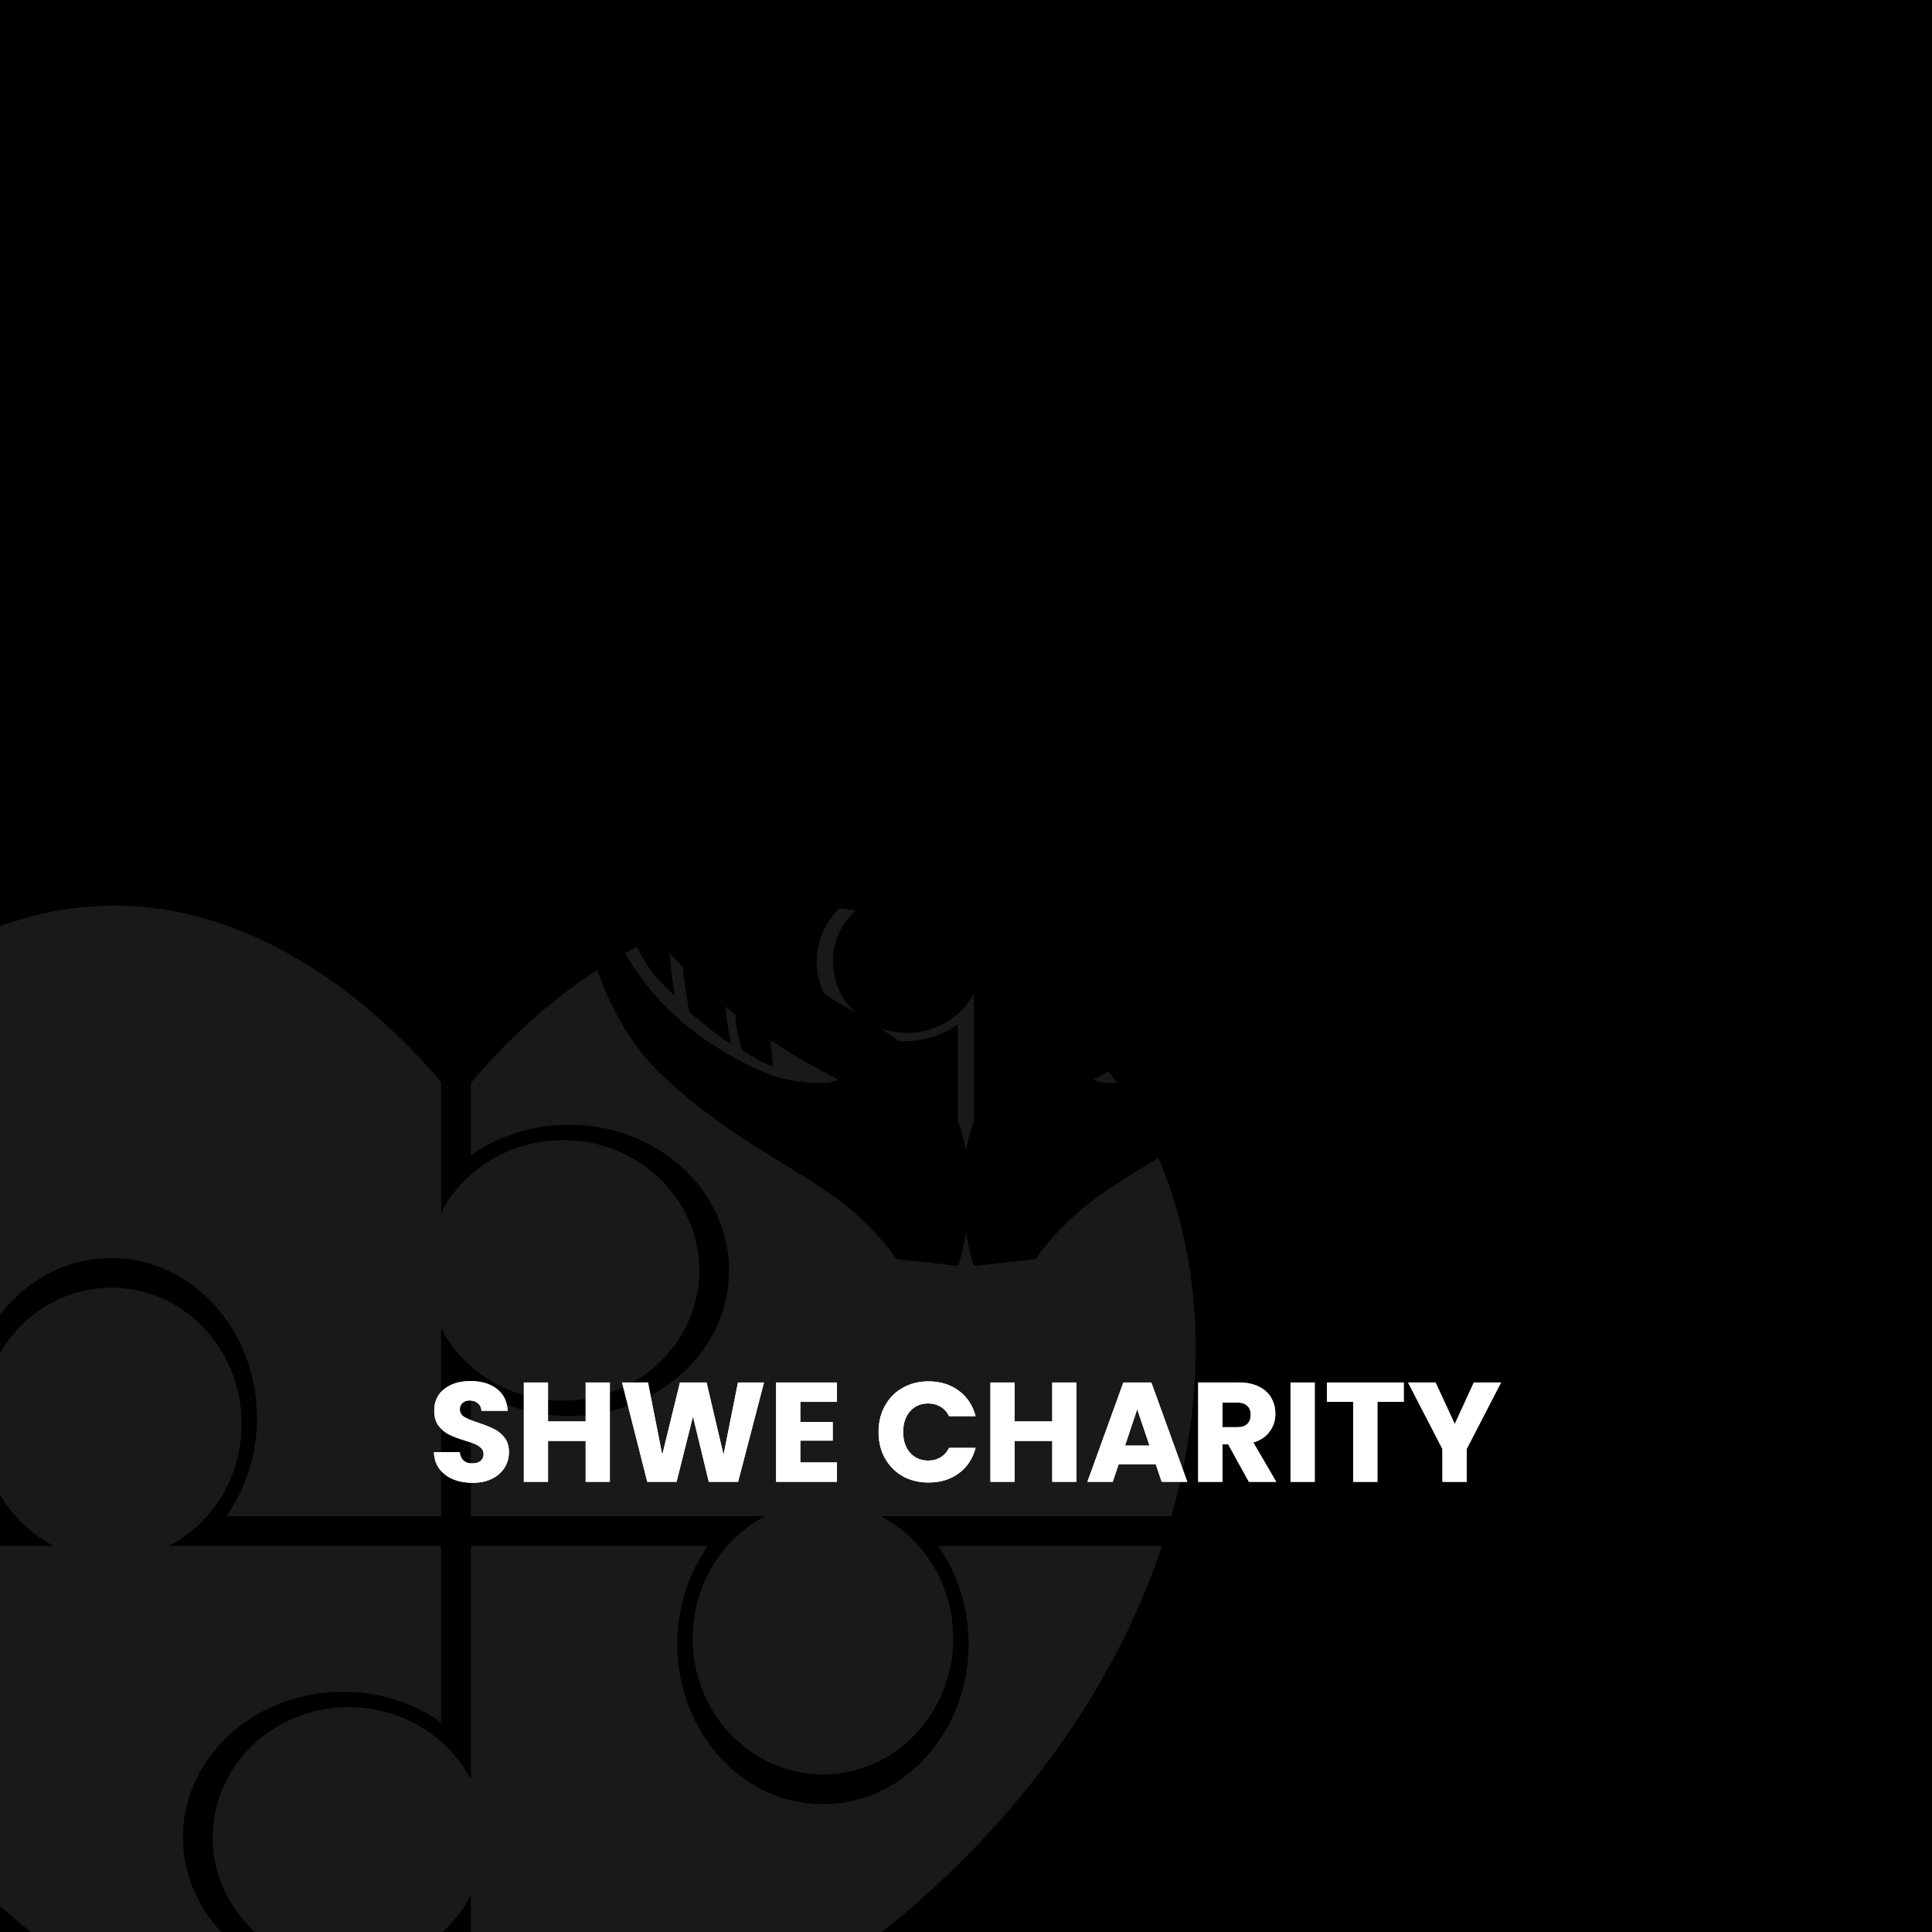 <svg width="512" height="512" viewBox="0 0 512 512" fill="none" xmlns="http://www.w3.org/2000/svg">
<rect x="0" y="0" width="512" height="512" fill="#808080" stroke="none"/>
<g clip-path="url(#clip0_237_17260)">
<rect width="512" height="512" fill="#F7F6FD" style="fill:#F7F6FD;fill:color(display-p3 0.969 0.965 0.992);fill-opacity:1;"/>
<rect width="512" height="512" fill="url(#paint0_linear_237_17260)" style=""/>
<path opacity="0.1" d="M124.765 306.19C131.946 301.097 140.976 298.067 150.782 298.067C174.209 298.067 193.197 315.349 193.197 336.67C193.197 357.99 174.209 375.272 150.782 375.272C140.976 375.272 131.946 372.242 124.765 367.15V388.02H124.782V401.815H202.756C198.959 403.781 195.557 406.462 192.712 409.684C187.029 416.117 183.559 424.713 183.559 434.159C183.559 454.089 199.015 470.244 218.088 470.244C237.16 470.244 252.617 454.089 252.617 434.159C252.617 424.713 249.147 416.117 243.458 409.684C240.613 406.462 237.217 403.781 233.415 401.815H310.408C326.332 346.156 312.887 291.217 269.52 260.304C197.579 209.015 139.804 268.894 124.765 287.043V306.19Z" fill="white" style="fill:white;fill-opacity:1;"/>
<path opacity="0.1" d="M-0.975 401.816C-6.067 394.634 -9.098 385.604 -9.098 375.797C-9.098 352.37 8.183 333.381 29.503 333.381C50.823 333.381 68.105 352.37 68.105 375.797C68.105 385.604 65.074 394.634 59.982 401.816H116.895V352.004C118.861 355.8 121.542 359.202 124.764 362.047C131.197 367.731 139.792 371.201 149.238 371.201C169.167 371.201 185.322 355.744 185.322 336.671C185.322 317.597 169.167 302.141 149.238 302.141C139.792 302.141 131.197 305.61 124.764 311.3C121.542 314.144 118.861 317.541 116.895 321.343V286.785C101.529 268.332 43.957 209.259 -27.641 260.305C-71.007 291.218 -84.458 346.151 -68.54 401.816H-0.975Z" fill="white" style="fill:white;fill-opacity:1;"/>
<path opacity="0.1" d="M116.911 517.42C109.729 522.512 100.7 525.543 90.894 525.543C67.467 525.543 48.479 508.261 48.479 486.94C48.479 465.619 67.467 448.338 90.894 448.338C100.7 448.338 109.729 451.368 116.911 456.46V444.851H116.894V409.679H44.835C48.631 407.713 52.033 405.031 54.878 401.809C60.561 395.376 64.031 386.781 64.031 377.334C64.031 357.405 48.575 341.249 29.502 341.249C10.43 341.249 -5.026 357.405 -5.026 377.334C-5.026 386.781 -1.557 395.376 4.133 401.809C6.977 405.031 10.374 407.713 14.176 409.679H-66.091C-49.491 459.13 -9.747 508.284 52.771 540.831C77.364 553.635 98.611 566.557 116.911 579.146V517.415V517.42Z" fill="white" style="fill:white;fill-opacity:1;"/>
<path opacity="0.1" d="M248.566 409.684C253.658 416.866 256.688 425.896 256.688 435.703C256.688 459.13 239.407 478.119 218.087 478.119C196.767 478.119 179.486 459.13 179.486 435.703C179.486 425.896 182.517 416.866 187.609 409.684H163.821H124.781V471.607C122.815 467.811 120.134 464.408 116.912 461.564C110.479 455.88 101.884 452.41 92.438 452.41C72.509 452.41 56.355 467.867 56.355 486.94C56.355 506.013 72.509 521.47 92.438 521.47C101.884 521.47 110.479 518 116.912 512.311C120.134 509.466 122.815 506.07 124.781 502.267V579.276C143.127 566.647 164.43 553.68 189.107 540.836C198.53 535.93 207.43 530.652 215.817 525.047C221.799 521.053 227.511 516.896 232.963 512.587C234.602 511.303 236.219 509.996 237.813 508.672C245.164 502.583 252.008 496.229 258.333 489.661C260.569 487.346 262.732 485.008 264.833 482.648C272.961 473.517 280.143 464.031 286.373 454.331C295.712 439.781 302.911 424.747 307.969 409.684H248.566Z" fill="white" style="fill:white;fill-opacity:1;"/>
<g clip-path="url(#clip1_237_17260)">
<path d="M258.091 156.147C262.013 153.367 266.944 151.712 272.299 151.712C285.092 151.712 295.461 161.149 295.461 172.792C295.461 184.435 285.092 193.873 272.299 193.873C266.944 193.873 262.013 192.218 258.091 189.437V200.834H258.1V208.368H300.681C298.608 209.441 296.75 210.905 295.197 212.665C292.093 216.178 290.198 220.872 290.198 226.031C290.198 236.914 298.639 245.736 309.054 245.736C319.469 245.736 327.91 236.914 327.91 226.031C327.91 220.872 326.015 216.178 322.908 212.665C321.355 210.905 319.5 209.441 317.424 208.368H359.469C368.165 177.972 360.823 147.971 337.141 131.089C297.854 103.081 266.304 135.78 258.091 145.692V156.147Z" fill="url(#paint1_linear_237_17260)" style=""/>
<path d="M189.425 208.368C186.645 204.446 184.99 199.515 184.99 194.159C184.99 181.366 194.427 170.996 206.069 170.996C217.712 170.996 227.149 181.366 227.149 194.159C227.149 199.515 225.494 204.446 222.714 208.368H253.793V181.166C254.867 183.239 256.331 185.097 258.091 186.651C261.603 189.754 266.297 191.649 271.456 191.649C282.339 191.649 291.161 183.208 291.161 172.793C291.161 162.377 282.339 153.936 271.456 153.936C266.297 153.936 261.603 155.831 258.091 158.938C256.331 160.491 254.867 162.346 253.793 164.423V145.551C245.402 135.473 213.962 103.214 174.863 131.09C151.181 147.972 143.836 177.97 152.529 208.368H189.425Z" fill="url(#paint2_linear_237_17260)" style=""/>
<path d="M253.802 271.499C249.88 274.28 244.949 275.935 239.594 275.935C226.801 275.935 216.432 266.497 216.432 254.854C216.432 243.211 226.801 233.773 239.594 233.773C244.949 233.773 249.88 235.428 253.802 238.209V231.869H253.793V212.662H214.442C216.515 211.588 218.373 210.124 219.926 208.365C223.03 204.852 224.925 200.157 224.925 194.999C224.925 184.116 216.484 175.293 206.069 175.293C195.654 175.293 187.213 184.116 187.213 194.999C187.213 200.157 189.108 204.852 192.215 208.365C193.768 210.124 195.623 211.588 197.699 212.662H153.866C162.931 239.667 184.635 266.509 218.776 284.283C232.206 291.275 243.808 298.332 253.802 305.207V271.496V271.499Z" fill="url(#paint3_linear_237_17260)" style=""/>
<path d="M325.698 212.665C328.478 216.587 330.133 221.518 330.133 226.873C330.133 239.667 320.696 250.037 309.053 250.037C297.411 250.037 287.974 239.667 287.974 226.873C287.974 221.518 289.629 216.587 292.409 212.665H279.419H258.1V246.481C257.026 244.407 255.562 242.549 253.802 240.996C250.29 237.892 245.596 235.997 240.437 235.997C229.554 235.997 220.732 244.438 220.732 254.854C220.732 265.269 229.554 273.71 240.437 273.71C245.596 273.71 250.29 271.815 253.802 268.709C255.562 267.155 257.026 265.3 258.1 263.224V305.277C268.118 298.381 279.752 291.3 293.227 284.286C298.374 281.607 303.234 278.724 307.814 275.664C311.081 273.483 314.2 271.213 317.177 268.859C318.072 268.158 318.955 267.444 319.826 266.721C323.84 263.396 327.577 259.926 331.031 256.34C332.253 255.075 333.434 253.799 334.581 252.51C339.02 247.523 342.942 242.343 346.344 237.046C351.444 229.1 355.375 220.89 358.137 212.665H325.698Z" fill="url(#paint4_linear_237_17260)" style=""/>
<path d="M317.177 268.856C316.931 271.465 316.375 275.793 315.224 278.399C315.224 278.399 309.131 282.204 307.125 282.601C307.125 282.601 307.568 278.845 307.814 275.661C311.081 273.48 314.2 271.21 317.177 268.856Z" fill="#E3594A" style="fill:#E3594A;fill:color(display-p3 0.89 0.349 0.29);fill-opacity:1;"/>
<path d="M331.031 256.337C330.72 259.182 330.013 265.119 329.204 268.352C329.204 268.352 321.095 275.07 318.312 276.704C318.312 276.704 319.431 270.804 319.825 266.719C323.839 263.393 327.576 259.923 331.031 256.337Z" fill="#E3594A" style="fill:#E3594A;fill:color(display-p3 0.89 0.349 0.29);fill-opacity:1;"/>
<path d="M333.2 263.815C333.2 263.815 334.332 256.45 334.581 252.507C339.02 247.52 342.942 242.34 346.344 237.043C346.436 242.303 345.049 253.611 333.2 263.815Z" fill="#E3594A" style="fill:#E3594A;fill:color(display-p3 0.89 0.349 0.29);fill-opacity:1;"/>
<path d="M353.003 235.714C351.64 239.366 350.838 248.065 340.284 261.48C329.733 274.892 314.685 282.071 308.297 284.628C301.908 287.184 288.136 288.531 288.419 284.203C288.702 279.872 304.535 273.837 308.509 265.676C312.483 257.512 307.752 252.258 307.752 252.258C307.752 252.258 301.895 258.216 291.446 264.759C280.997 271.302 264.885 278.235 258.099 297.083C257.155 299.707 256.475 302.343 256.002 304.939C255.528 302.343 254.848 299.707 253.904 297.083C247.118 278.235 231.006 271.302 220.557 264.759C210.108 258.216 204.251 252.258 204.251 252.258C204.251 252.258 199.52 257.512 203.494 265.676C207.469 273.837 223.301 279.872 223.584 284.203C223.867 288.531 210.095 287.184 203.707 284.628C197.318 282.071 182.27 274.892 171.719 261.48C161.166 248.065 160.363 239.366 159 235.714C157.637 232.06 155.872 227.387 152.839 231.069C152.839 231.069 154.546 264.627 174.7 284.145C194.854 303.666 214.5 310.384 227.303 322.172C232.898 327.324 235.869 331.055 237.441 333.627L253.904 335.476C253.904 335.476 255.116 331.984 256.002 326.534C256.887 331.988 258.099 335.476 258.099 335.476L274.562 333.627C276.134 331.055 279.105 327.324 284.701 322.172C297.503 310.384 317.149 303.666 337.303 284.145C357.457 264.627 359.164 231.069 359.164 231.069C356.131 227.387 354.366 232.06 353.003 235.714Z" fill="url(#paint5_radial_237_17260)" style=""/>
<path d="M194.826 268.856C195.072 271.465 195.629 275.793 196.779 278.399C196.779 278.399 202.873 282.204 204.879 282.601C204.879 282.601 204.436 278.845 204.189 275.661C200.923 273.48 197.804 271.21 194.826 268.856Z" fill="#E3594A" style="fill:#E3594A;fill:color(display-p3 0.89 0.349 0.29);fill-opacity:1;"/>
<path d="M180.972 256.337C181.282 259.182 181.99 265.119 182.799 268.352C182.799 268.352 190.907 275.07 193.691 276.704C193.691 276.704 192.571 270.804 192.178 266.719C188.163 263.393 184.426 259.923 180.972 256.337Z" fill="#E3594A" style="fill:#E3594A;fill:color(display-p3 0.89 0.349 0.29);fill-opacity:1;"/>
<path d="M178.803 263.815C178.803 263.815 177.671 256.45 177.422 252.507C172.983 247.52 169.061 242.34 165.659 237.043C165.567 242.303 166.954 253.611 178.803 263.815Z" fill="#E3594A" style="fill:#E3594A;fill:color(display-p3 0.89 0.349 0.29);fill-opacity:1;"/>
</g>
<path d="M397.788 366.374L388.676 383.997V392.696H382.265V383.997L373.153 366.374H380.427L385.527 377.398L390.589 366.374H397.788Z" fill="white" style="fill:white;fill-opacity:1;"/>
<path d="M397.788 366.374L388.676 383.997V392.696H382.265V383.997L373.153 366.374H380.427L385.527 377.398L390.589 366.374H397.788Z" fill="white" style="fill:white;fill-opacity:1;"/>
<path d="M371.999 366.374V371.511H365.025V392.696H358.613V371.511H351.639V366.374H371.999Z" fill="white" style="fill:white;fill-opacity:1;"/>
<path d="M371.999 366.374V371.511H365.025V392.696H358.613V371.511H351.639V366.374H371.999Z" fill="white" style="fill:white;fill-opacity:1;"/>
<path d="M348.416 366.374V392.696H342.004V366.374H348.416Z" fill="white" style="fill:white;fill-opacity:1;"/>
<path d="M348.416 366.374V392.696H342.004V366.374H348.416Z" fill="white" style="fill:white;fill-opacity:1;"/>
<path d="M330.968 392.696L325.494 382.76H323.957V392.696H317.545V366.374H328.306C330.381 366.374 332.143 366.736 333.593 367.461C335.068 368.186 336.168 369.186 336.893 370.461C337.617 371.711 337.98 373.111 337.98 374.661C337.98 376.41 337.48 377.973 336.48 379.347C335.505 380.722 334.055 381.697 332.131 382.272L338.205 392.696H330.968ZM323.957 378.223H327.931C329.106 378.223 329.981 377.935 330.556 377.36C331.156 376.785 331.456 375.973 331.456 374.923C331.456 373.923 331.156 373.136 330.556 372.561C329.981 371.986 329.106 371.698 327.931 371.698H323.957V378.223Z" fill="white" style="fill:white;fill-opacity:1;"/>
<path d="M330.968 392.696L325.494 382.76H323.957V392.696H317.545V366.374H328.306C330.381 366.374 332.143 366.736 333.593 367.461C335.068 368.186 336.168 369.186 336.893 370.461C337.617 371.711 337.98 373.111 337.98 374.661C337.98 376.41 337.48 377.973 336.48 379.347C335.505 380.722 334.055 381.697 332.131 382.272L338.205 392.696H330.968ZM323.957 378.223H327.931C329.106 378.223 329.981 377.935 330.556 377.36C331.156 376.785 331.456 375.973 331.456 374.923C331.456 373.923 331.156 373.136 330.556 372.561C329.981 371.986 329.106 371.698 327.931 371.698H323.957V378.223Z" fill="white" style="fill:white;fill-opacity:1;"/>
<path d="M306.284 388.046H296.46L294.886 392.696H288.174L297.698 366.374H305.122L314.646 392.696H307.859L306.284 388.046ZM304.634 383.097L301.372 373.461L298.148 383.097H304.634Z" fill="white" style="fill:white;fill-opacity:1;"/>
<path d="M306.284 388.046H296.46L294.886 392.696H288.174L297.698 366.374H305.122L314.646 392.696H307.859L306.284 388.046ZM304.634 383.097L301.372 373.461L298.148 383.097H304.634Z" fill="white" style="fill:white;fill-opacity:1;"/>
<path d="M285.271 366.374V392.696H278.859V381.86H268.885V392.696H262.474V366.374H268.885V376.685H278.859V366.374H285.271Z" fill="white" style="fill:white;fill-opacity:1;"/>
<path d="M285.271 366.374V392.696H278.859V381.86H268.885V392.696H262.474V366.374H268.885V376.685H278.859V366.374H285.271Z" fill="white" style="fill:white;fill-opacity:1;"/>
<path d="M232.826 379.498C232.826 376.898 233.389 374.586 234.513 372.561C235.638 370.512 237.201 368.924 239.2 367.799C241.225 366.65 243.512 366.075 246.062 366.075C249.187 366.075 251.861 366.9 254.086 368.549C256.311 370.199 257.798 372.449 258.548 375.299H251.499C250.974 374.199 250.224 373.361 249.249 372.786C248.299 372.211 247.212 371.924 245.987 371.924C244.012 371.924 242.413 372.611 241.188 373.986C239.963 375.361 239.35 377.198 239.35 379.498C239.35 381.798 239.963 383.635 241.188 385.01C242.413 386.385 244.012 387.072 245.987 387.072C247.212 387.072 248.299 386.785 249.249 386.21C250.224 385.635 250.974 384.797 251.499 383.698H258.548C257.798 386.547 256.311 388.797 254.086 390.447C251.861 392.072 249.187 392.884 246.062 392.884C243.512 392.884 241.225 392.322 239.2 391.197C237.201 390.047 235.638 388.46 234.513 386.435C233.389 384.41 232.826 382.098 232.826 379.498Z" fill="white" style="fill:white;fill-opacity:1;"/>
<path d="M232.826 379.498C232.826 376.898 233.389 374.586 234.513 372.561C235.638 370.512 237.201 368.924 239.2 367.799C241.225 366.65 243.512 366.075 246.062 366.075C249.187 366.075 251.861 366.9 254.086 368.549C256.311 370.199 257.798 372.449 258.548 375.299H251.499C250.974 374.199 250.224 373.361 249.249 372.786C248.299 372.211 247.212 371.924 245.987 371.924C244.012 371.924 242.413 372.611 241.188 373.986C239.963 375.361 239.35 377.198 239.35 379.498C239.35 381.798 239.963 383.635 241.188 385.01C242.413 386.385 244.012 387.072 245.987 387.072C247.212 387.072 248.299 386.785 249.249 386.21C250.224 385.635 250.974 384.797 251.499 383.698H258.548C257.798 386.547 256.311 388.797 254.086 390.447C251.861 392.072 249.187 392.884 246.062 392.884C243.512 392.884 241.225 392.322 239.2 391.197C237.201 390.047 235.638 388.46 234.513 386.435C233.389 384.41 232.826 382.098 232.826 379.498Z" fill="white" style="fill:white;fill-opacity:1;"/>
<path d="M212.092 371.511V376.835H220.679V381.785H212.092V387.559H221.804V392.696H205.681V366.374H221.804V371.511H212.092Z" fill="white" style="fill:white;fill-opacity:1;"/>
<path d="M212.092 371.511V376.835H220.679V381.785H212.092V387.559H221.804V392.696H205.681V366.374H221.804V371.511H212.092Z" fill="white" style="fill:white;fill-opacity:1;"/>
<path d="M202.466 366.374L195.605 392.696H187.843L183.644 375.373L179.294 392.696H171.533L164.858 366.374H171.72L175.507 385.534L180.194 366.374H187.243L191.743 385.534L195.567 366.374H202.466Z" fill="white" style="fill:white;fill-opacity:1;"/>
<path d="M202.466 366.374L195.605 392.696H187.843L183.644 375.373L179.294 392.696H171.533L164.858 366.374H171.72L175.507 385.534L180.194 366.374H187.243L191.743 385.534L195.567 366.374H202.466Z" fill="white" style="fill:white;fill-opacity:1;"/>
<path d="M161.616 366.374V392.696H155.204V381.86H145.23V392.696H138.818V366.374H145.23V376.685H155.204V366.374H161.616Z" fill="white" style="fill:white;fill-opacity:1;"/>
<path d="M161.616 366.374V392.696H155.204V381.86H145.23V392.696H138.818V366.374H145.23V376.685H155.204V366.374H161.616Z" fill="white" style="fill:white;fill-opacity:1;"/>
<path d="M125.274 392.959C123.349 392.959 121.624 392.647 120.099 392.022C118.575 391.397 117.35 390.472 116.425 389.247C115.525 388.022 115.05 386.548 115 384.823H121.824C121.924 385.798 122.262 386.548 122.837 387.072C123.411 387.572 124.161 387.822 125.086 387.822C126.036 387.822 126.786 387.61 127.336 387.185C127.886 386.735 128.161 386.123 128.161 385.348C128.161 384.698 127.936 384.16 127.486 383.735C127.061 383.31 126.524 382.96 125.874 382.685C125.249 382.411 124.349 382.098 123.174 381.748C121.474 381.223 120.087 380.698 119.012 380.173C117.937 379.648 117.012 378.873 116.237 377.849C115.462 376.824 115.075 375.486 115.075 373.837C115.075 371.387 115.962 369.475 117.737 368.1C119.512 366.7 121.824 366 124.674 366C127.573 366 129.911 366.7 131.685 368.1C133.46 369.475 134.41 371.399 134.535 373.874H127.598C127.548 373.024 127.236 372.362 126.661 371.887C126.086 371.387 125.349 371.137 124.449 371.137C123.674 371.137 123.049 371.349 122.574 371.774C122.099 372.174 121.862 372.762 121.862 373.537C121.862 374.386 122.262 375.049 123.062 375.524C123.861 375.999 125.111 376.511 126.811 377.061C128.511 377.636 129.886 378.186 130.936 378.711C132.01 379.236 132.935 379.998 133.71 380.998C134.485 381.998 134.873 383.285 134.873 384.86C134.873 386.36 134.485 387.722 133.71 388.947C132.96 390.172 131.86 391.147 130.411 391.872C128.961 392.597 127.249 392.959 125.274 392.959Z" fill="white" style="fill:white;fill-opacity:1;"/>
<path d="M125.274 392.959C123.349 392.959 121.624 392.647 120.099 392.022C118.575 391.397 117.35 390.472 116.425 389.247C115.525 388.022 115.05 386.548 115 384.823H121.824C121.924 385.798 122.262 386.548 122.837 387.072C123.411 387.572 124.161 387.822 125.086 387.822C126.036 387.822 126.786 387.61 127.336 387.185C127.886 386.735 128.161 386.123 128.161 385.348C128.161 384.698 127.936 384.16 127.486 383.735C127.061 383.31 126.524 382.96 125.874 382.685C125.249 382.411 124.349 382.098 123.174 381.748C121.474 381.223 120.087 380.698 119.012 380.173C117.937 379.648 117.012 378.873 116.237 377.849C115.462 376.824 115.075 375.486 115.075 373.837C115.075 371.387 115.962 369.475 117.737 368.1C119.512 366.7 121.824 366 124.674 366C127.573 366 129.911 366.7 131.685 368.1C133.46 369.475 134.41 371.399 134.535 373.874H127.598C127.548 373.024 127.236 372.362 126.661 371.887C126.086 371.387 125.349 371.137 124.449 371.137C123.674 371.137 123.049 371.349 122.574 371.774C122.099 372.174 121.862 372.762 121.862 373.537C121.862 374.386 122.262 375.049 123.062 375.524C123.861 375.999 125.111 376.511 126.811 377.061C128.511 377.636 129.886 378.186 130.936 378.711C132.01 379.236 132.935 379.998 133.71 380.998C134.485 381.998 134.873 383.285 134.873 384.86C134.873 386.36 134.485 387.722 133.71 388.947C132.96 390.172 131.86 391.147 130.411 391.872C128.961 392.597 127.249 392.959 125.274 392.959Z" fill="white" style="fill:white;fill-opacity:1;"/>
</g>
<defs>
<linearGradient id="paint0_linear_237_17260" x1="0" y1="256" x2="512" y2="256" gradientUnits="userSpaceOnUse">
<stop stop-color="#170481" style="stop-color:#170481;stop-color:color(display-p3 0.09 0.016 0.506);stop-opacity:1;"/>
<stop offset="1" stop-color="#290EBF" style="stop-color:#290EBF;stop-color:color(display-p3 0.16 0.054 0.749);stop-opacity:1;"/>
</linearGradient>
<linearGradient id="paint1_linear_237_17260" x1="309.627" y1="245.7" x2="310.121" y2="120.033" gradientUnits="userSpaceOnUse">
<stop stop-color="#FBE960" style="stop-color:#FBE960;stop-color:color(display-p3 0.984 0.914 0.377);stop-opacity:1;"/>
<stop offset="1" stop-color="#D4B93E" style="stop-color:#D4B93E;stop-color:color(display-p3 0.831 0.726 0.243);stop-opacity:1;"/>
</linearGradient>
<linearGradient id="paint2_linear_237_17260" x1="291.111" y1="164.723" x2="149.05" y2="163.647" gradientUnits="userSpaceOnUse">
<stop stop-color="#FBE960" style="stop-color:#FBE960;stop-color:color(display-p3 0.984 0.914 0.377);stop-opacity:1;"/>
<stop offset="1" stop-color="#D4B93E" style="stop-color:#D4B93E;stop-color:color(display-p3 0.831 0.726 0.243);stop-opacity:1;"/>
</linearGradient>
<linearGradient id="paint3_linear_237_17260" x1="204.863" y1="175.328" x2="204.392" y2="305.178" gradientUnits="userSpaceOnUse">
<stop stop-color="#FBE960" style="stop-color:#FBE960;stop-color:color(display-p3 0.984 0.914 0.377);stop-opacity:1;"/>
<stop offset="1" stop-color="#D4B93E" style="stop-color:#D4B93E;stop-color:color(display-p3 0.831 0.726 0.243);stop-opacity:1;"/>
</linearGradient>
<linearGradient id="paint4_linear_237_17260" x1="220.78" y1="258.407" x2="358.091" y2="259.366" gradientUnits="userSpaceOnUse">
<stop stop-color="#FBE960" style="stop-color:#FBE960;stop-color:color(display-p3 0.984 0.914 0.377);stop-opacity:1;"/>
<stop offset="1" stop-color="#D4B93E" style="stop-color:#D4B93E;stop-color:color(display-p3 0.831 0.726 0.243);stop-opacity:1;"/>
</linearGradient>
<radialGradient id="paint5_radial_237_17260" cx="0" cy="0" r="1" gradientUnits="userSpaceOnUse" gradientTransform="translate(256.002 282.604) scale(108.075 108.079)">
<stop stop-color="#F44538" style="stop-color:#F44538;stop-color:color(display-p3 0.957 0.271 0.22);stop-opacity:1;"/>
<stop offset="1" stop-color="#EA726A" style="stop-color:#EA726A;stop-color:color(display-p3 0.918 0.447 0.416);stop-opacity:1;"/>
</radialGradient>
<clipPath id="clip0_237_17260">
<rect width="512" height="512" fill="white" style="fill:white;fill-opacity:1;"/>
</clipPath>
<clipPath id="clip1_237_17260">
<rect width="214" height="215.476" fill="white" style="fill:white;fill-opacity:1;" transform="translate(149 120)"/>
</clipPath>
</defs>
</svg>
